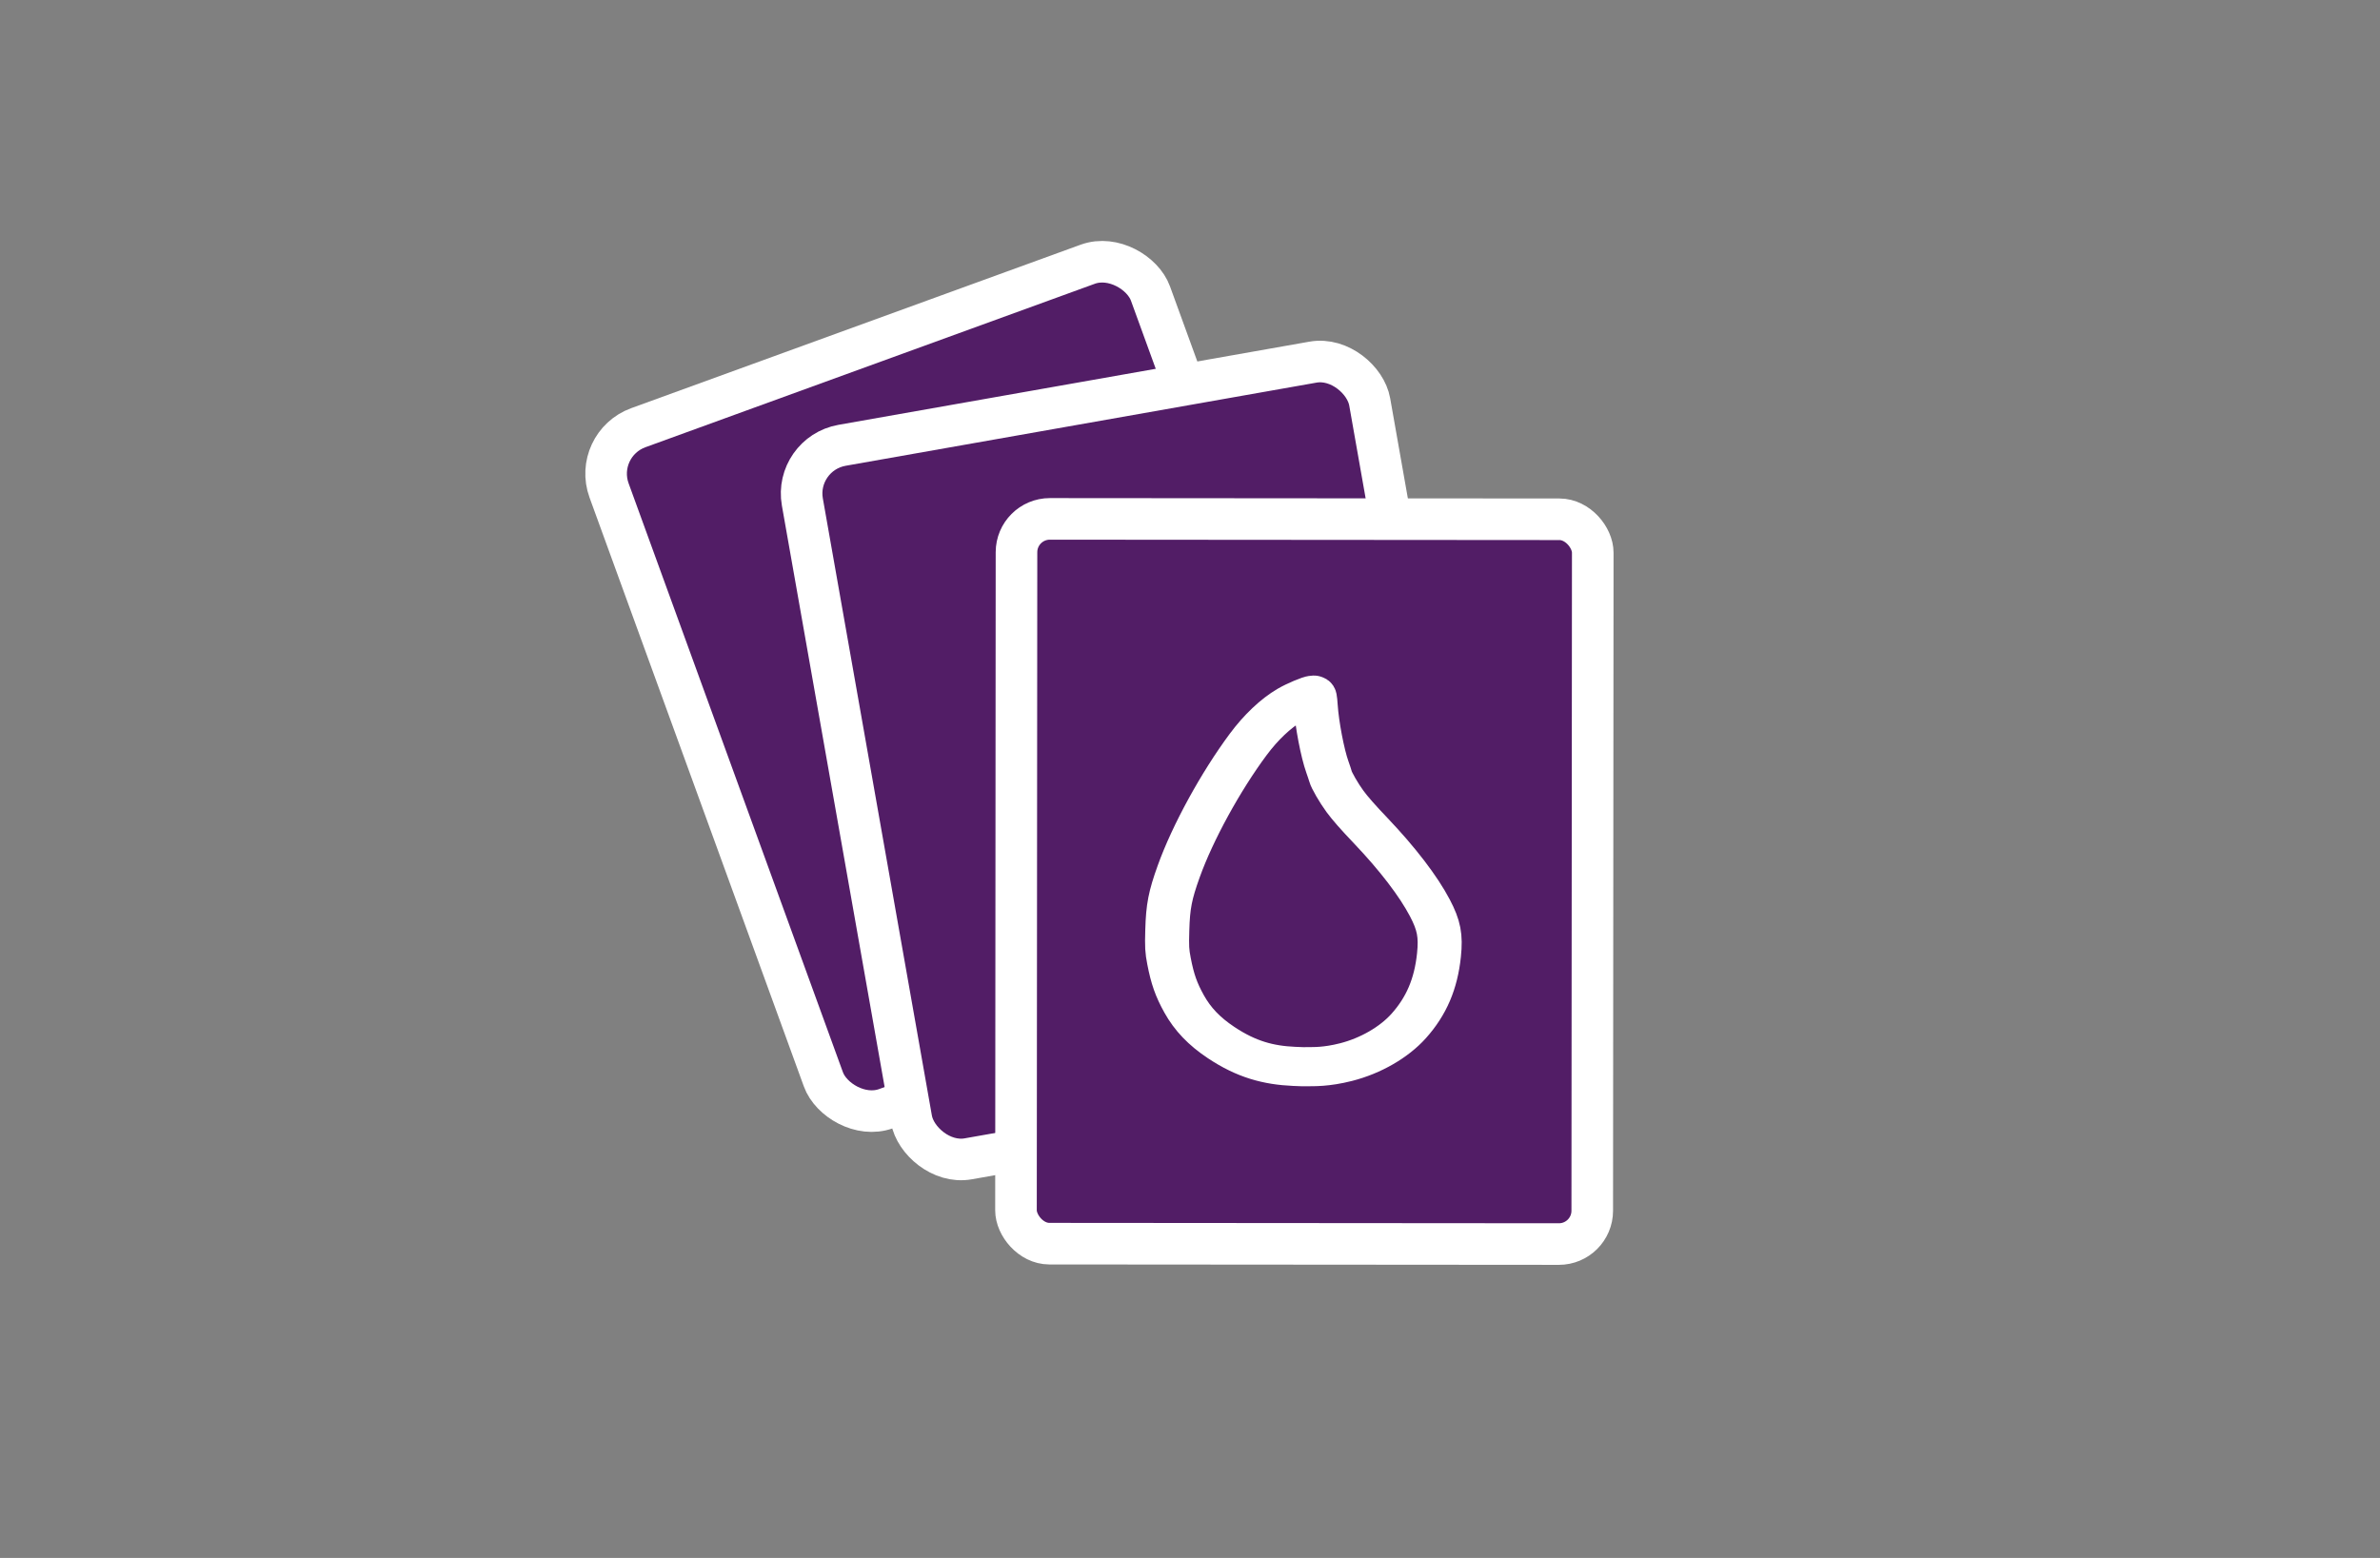 <?xml version="1.0" encoding="utf-8"?>
<svg viewBox="0 0 138.981 91" xmlns="http://www.w3.org/2000/svg">
  <rect x="0" y="0" width="138.981" height="91" fill="#808080" stroke="none"/>
  <defs>
    <style id="bx-google-fonts">@import url(https://fonts.googleapis.com/css?family=Asap:400,400italic,700,700italic|Chathura:100,300,700,800,400);</style>
  </defs>
  <g transform="matrix(0.242, 0, 0, 0.242, 23.119, -12.507)">
    <rect x="109.185" y="164.944" width="138.981" height="174.847" style="stroke: rgb(255, 255, 255); stroke-linejoin: round; stroke-width: 10.031; fill: rgb(82, 29, 102);" rx="11.81" ry="11.81" transform="matrix(0.94, -0.342, 0.342, 0.94, -111.648, 41.246)"/>
    <rect x="125.287" y="62.981" width="138.981" height="174.847" style="stroke: rgb(255, 255, 255); stroke-linejoin: round; stroke-width: 10.031; fill: rgb(82, 29, 102);" rx="11.81" ry="11.81" transform="matrix(0.985, -0.174, 0.174, 0.985, -38.341, 120.983)"/>
    <g transform="matrix(0.671, -0.118, 0.118, 0.671, -50.603, 164.5)">
      <rect x="350.014" y="242.17" width="204.051" height="256.709" style="stroke: rgb(255, 255, 255); stroke-linejoin: round; stroke-width: 14.727; fill: rgb(82, 29, 102);" transform="matrix(0.985, 0.174, -0.174, 0.985, -16.143, -230.553)" rx="11.81" ry="11.81"/>
      <g id="g3556" transform="matrix(0.369, 0.065, -0.058, 0.328, 282.673, 91.403)" style="fill: none; stroke: rgb(255, 255, 255); stroke-width: 17.477; stroke-miterlimit: 4; stroke-dasharray: none; stroke-opacity: 1;">
        <g style="fill:none;fill-opacity:1;stroke:#ffffff;stroke-width:17.477;stroke-miterlimit:4;stroke-dasharray:none;stroke-opacity:1" transform="translate(10.714,76.429)" id="g3558">
          <path style="fill-opacity: 1; stroke: rgb(255, 255, 255); stroke-miterlimit: 4; stroke-dasharray: none; stroke-linejoin: round; stroke-width: 41.621; fill: rgb(82, 29, 102);" d="m 265.047,437.588 c -4.339,0.128 -4.6,0.126 -13.357,-0.314 -24.213,-1.218 -44.967,-7.321 -68.989,-25.298 -15.974,-11.955 -26.931,-24.824 -35.006,-41.114 -7.448,-15.024 -11.021,-26.379 -14.318,-45.5 -1.887,-10.944 -2.093,-15.052 -1.654,-33 0.619,-25.287 2.63,-36.952 10.782,-62.535 13.12,-41.173 39.442,-95.374 65.544,-134.965 11.98,-18.171 25.987,-33.109 39.214,-41.82 6.786,-4.469 19.834,-10.68 22.437,-10.68 1.126,0 1.586,2.518 2.133,11.661 1.158,19.373 6.465,50.403 11.09,64.839 1.233,3.85 2.563,8.35 2.955,10 1.023,4.307 7.962,17.76 13.668,26.5 4.791,7.338 12.248,16.873 24.482,31.305 25.283,29.825 45.103,58.91 55.894,82.027 8.63,18.487 10.534,29.545 8.637,50.168 -2.821,30.673 -11.848,54.467 -28.65,75.526 -13.845,17.352 -35.843,31.634 -58.979,38.291 -19.131,5.505 -31.194,4.771 -35.881,4.909 z" id="path3560"/>
        </g>
      </g>
    </g>
  </g>
</svg>
